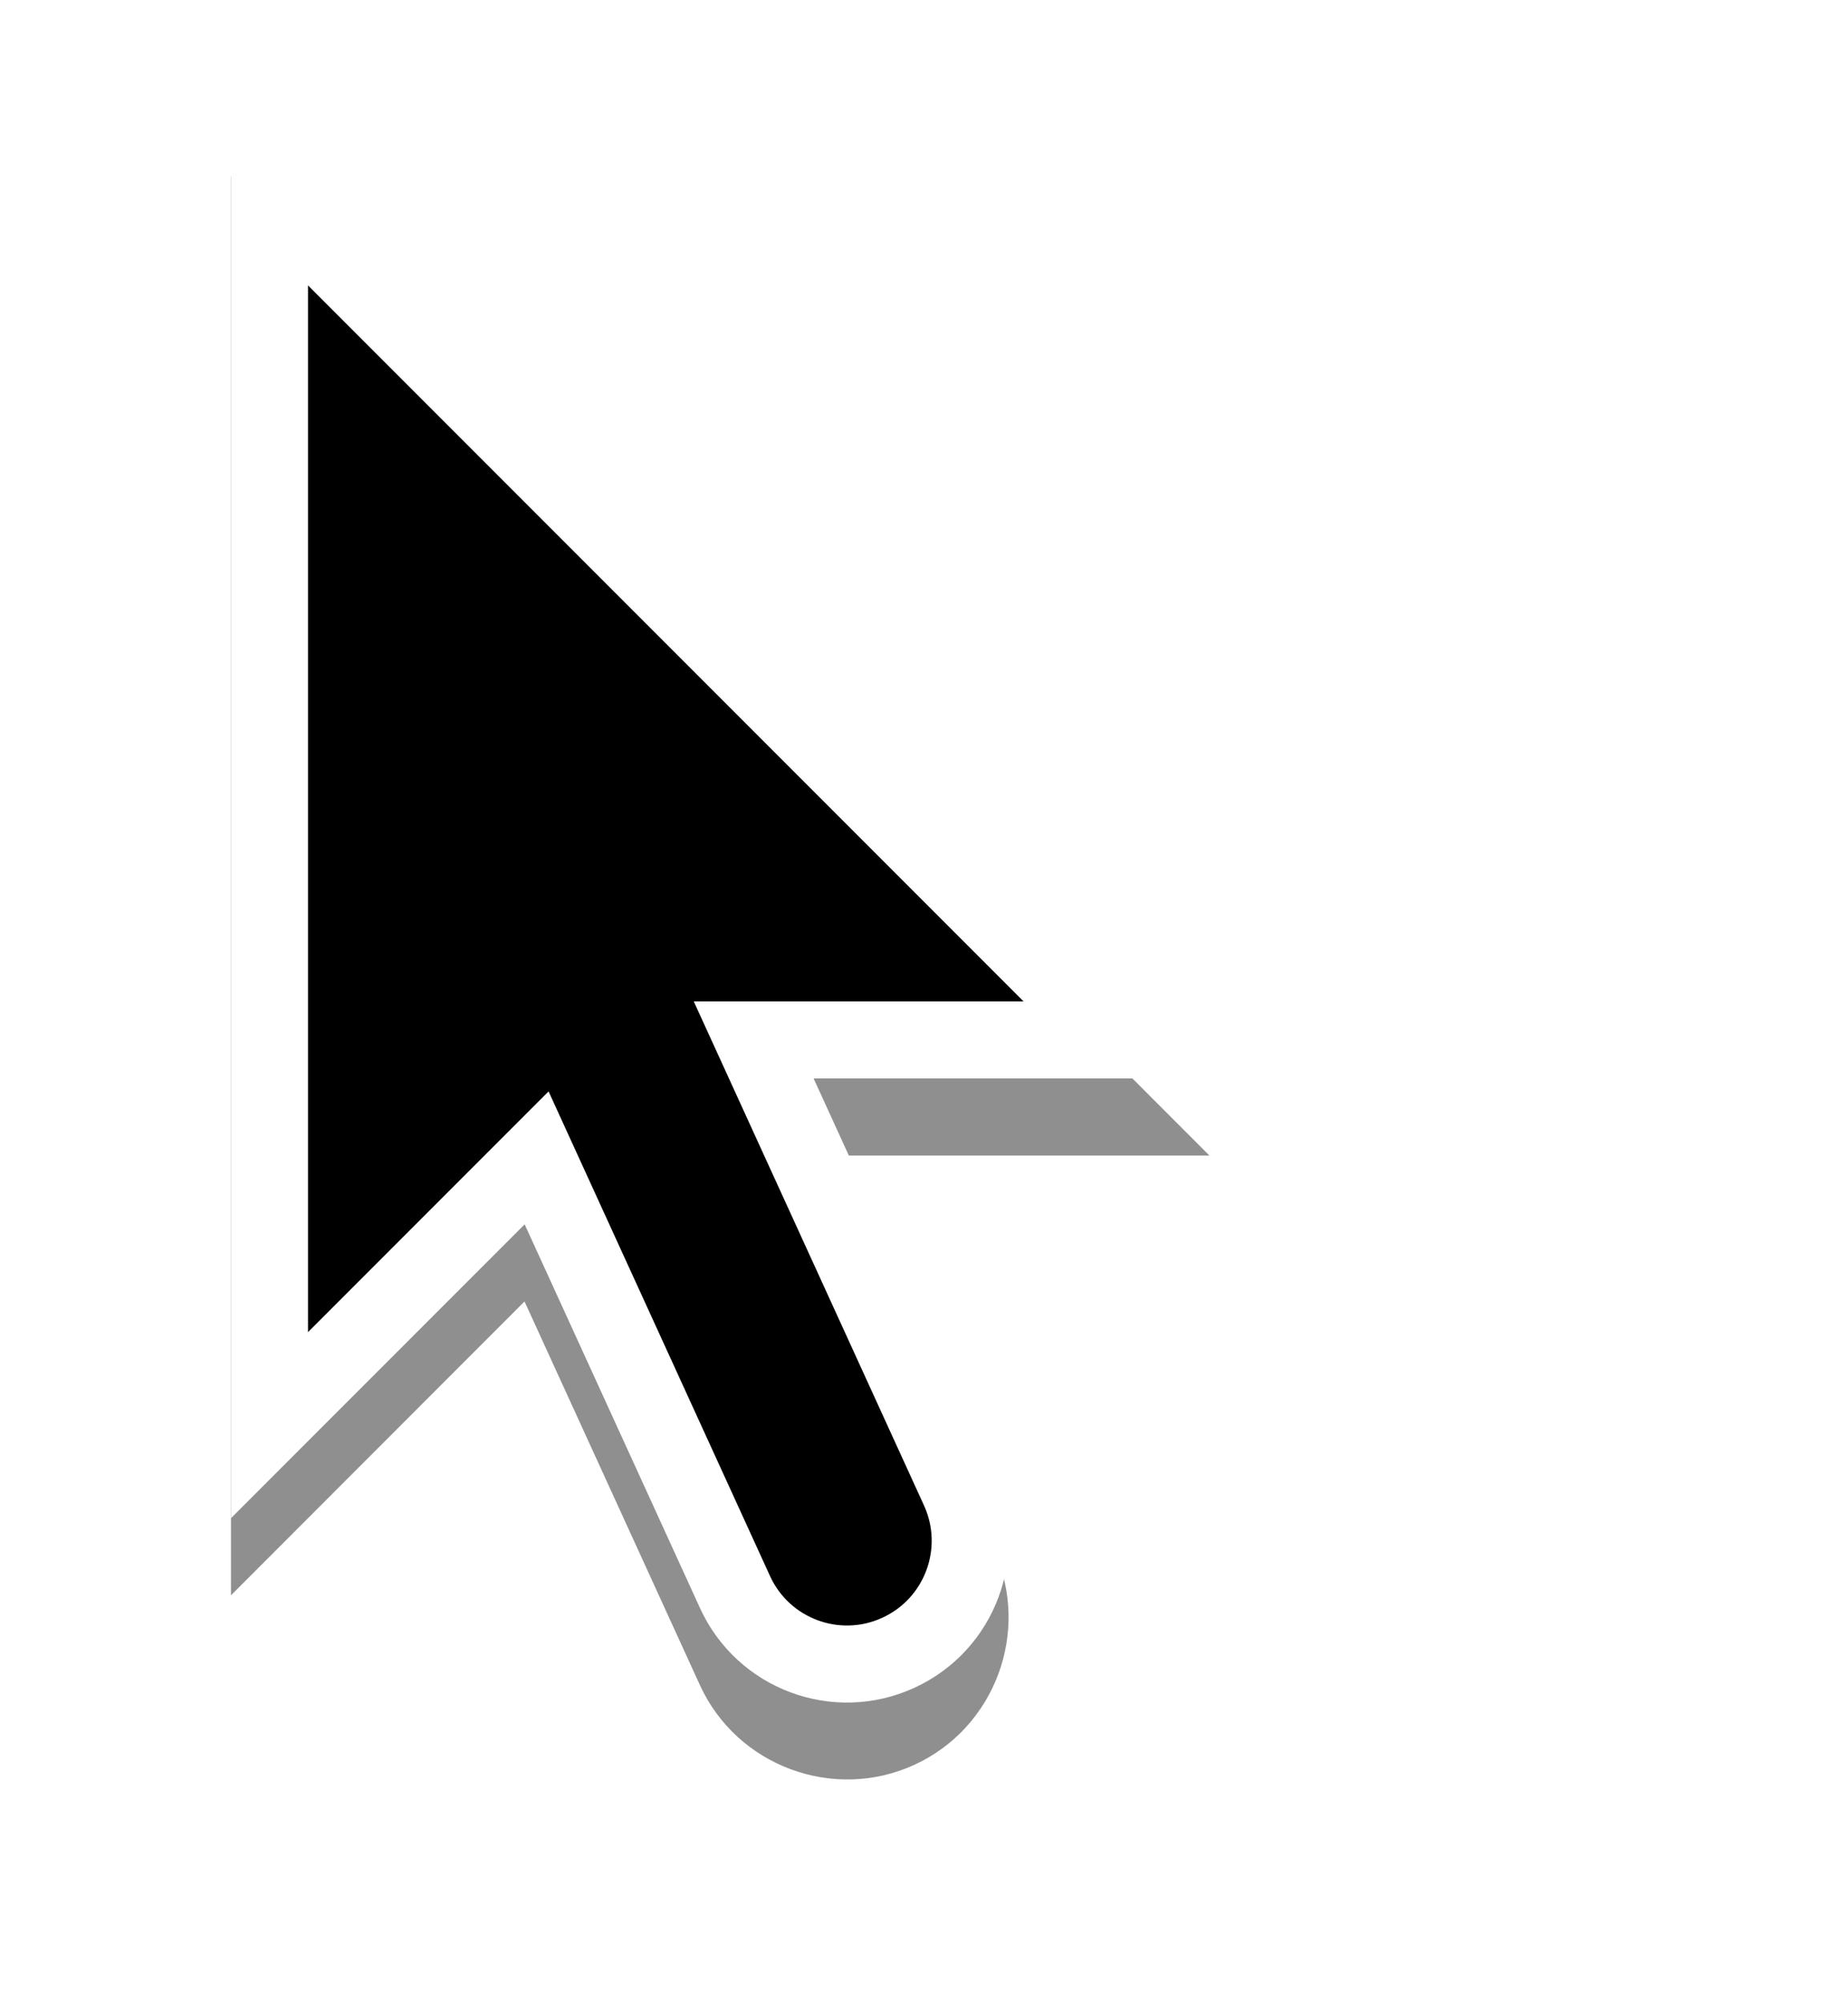<svg width="24" height="26" viewBox="0 0 24 26" fill="none" xmlns="http://www.w3.org/2000/svg">
<g opacity="0.2" filter="url(#filter0_f_2_3242)">
<path d="M3 2.289V20.705L6.812 16.891L9.09 21.871C9.57 22.921 10.824 23.386 11.873 22.906C12.922 22.427 13.389 21.174 12.91 20.125V20.123L10.566 14.998H15.707L3 2.289Z" fill="black"/>
</g>
<g opacity="0.3" filter="url(#filter1_f_2_3242)">
<path d="M3 2.289V20.705L6.812 16.891L9.09 21.871C9.57 22.921 10.824 23.386 11.873 22.906C12.922 22.427 13.389 21.174 12.91 20.125V20.123L10.566 14.998H15.707L3 2.289Z" fill="black"/>
</g>
<path d="M3.5 18.497V2.497L14.5 13.497H9.788L12.455 19.332C12.822 20.136 12.469 21.085 11.665 21.452C10.862 21.82 9.912 21.466 9.545 20.662L6.969 15.028L3.5 18.497Z" fill="black" stroke="white"/>
<defs>
<filter id="filter0_f_2_3242" x="1" y="0.289" width="16.707" height="24.806" filterUnits="userSpaceOnUse" color-interpolation-filters="sRGB">
<feFlood flood-opacity="0" result="BackgroundImageFix"/>
<feBlend mode="normal" in="SourceGraphic" in2="BackgroundImageFix" result="shape"/>
<feGaussianBlur stdDeviation="1" result="effect1_foregroundBlur_2_3242"/>
</filter>
<filter id="filter1_f_2_3242" x="1.8" y="1.089" width="15.107" height="23.206" filterUnits="userSpaceOnUse" color-interpolation-filters="sRGB">
<feFlood flood-opacity="0" result="BackgroundImageFix"/>
<feBlend mode="normal" in="SourceGraphic" in2="BackgroundImageFix" result="shape"/>
<feGaussianBlur stdDeviation="0.6" result="effect1_foregroundBlur_2_3242"/>
</filter>
</defs>
</svg>

